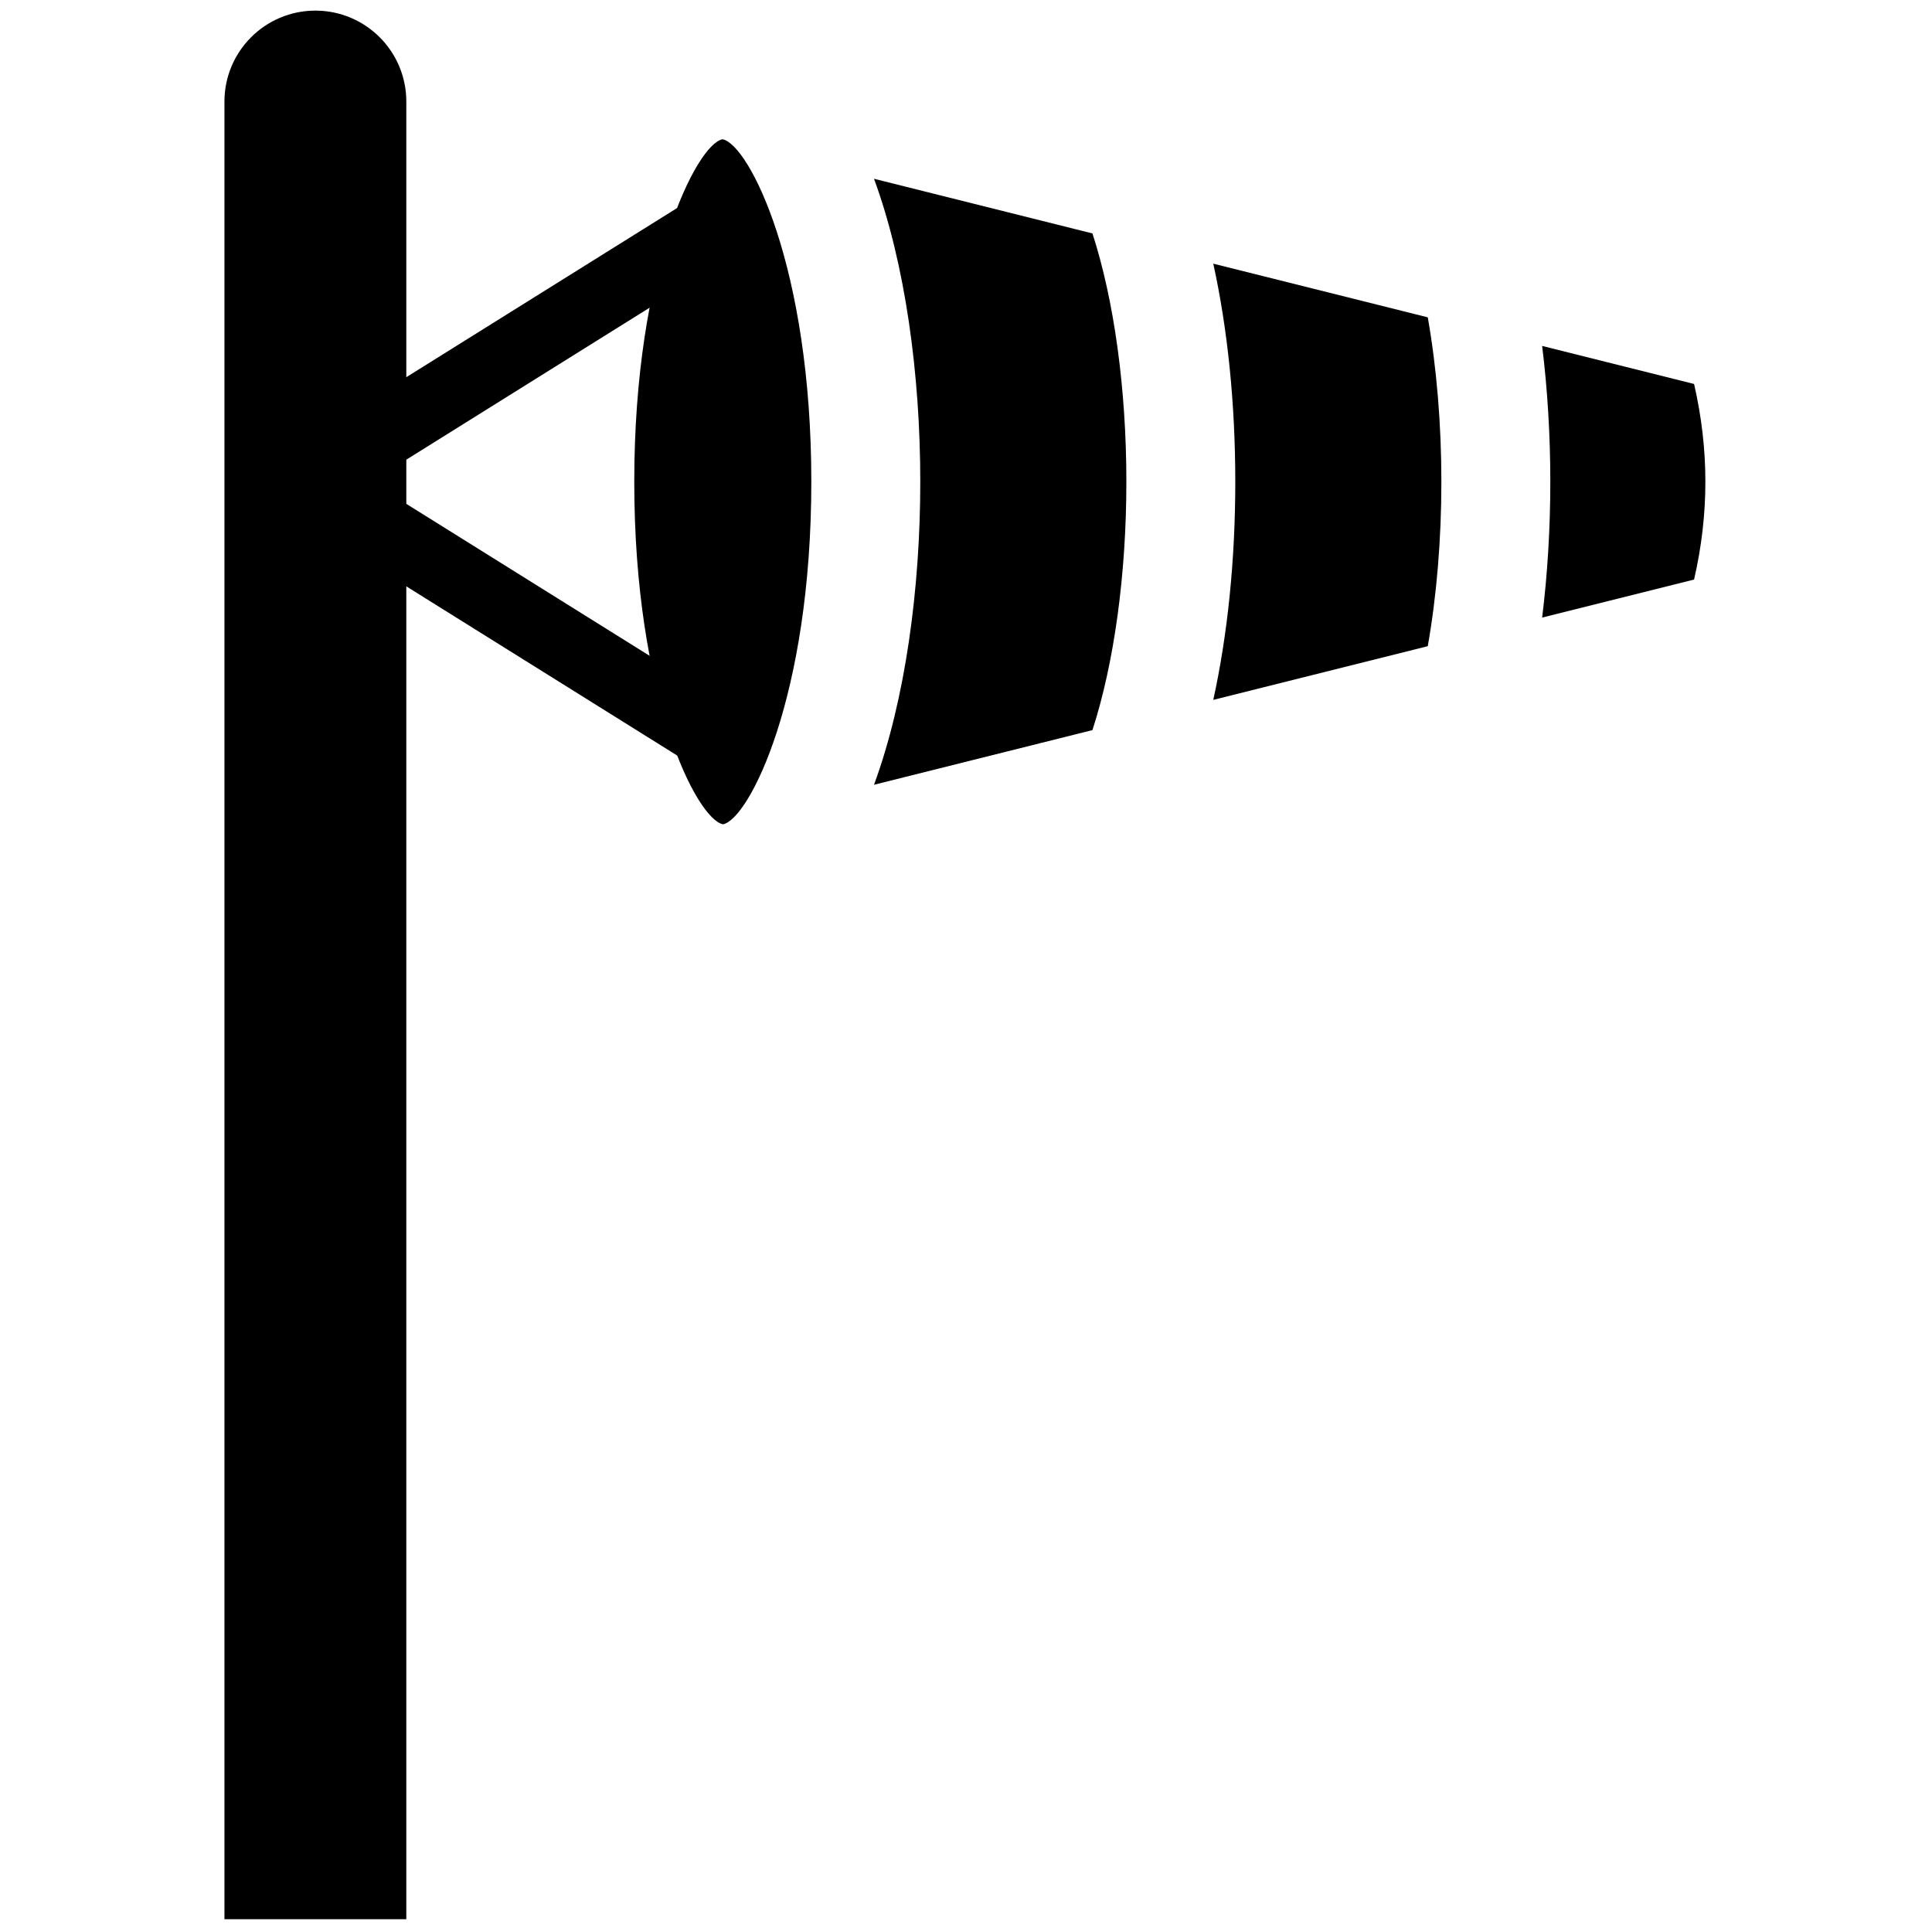 <svg xmlns="http://www.w3.org/2000/svg" xmlns:xlink="http://www.w3.org/1999/xlink" version="1.1" width="256" height="256" viewBox="0 0 256 256" xml:space="preserve">

<defs>
</defs>
<g style="stroke: none; stroke-width: 0; stroke-dasharray: none; stroke-linecap: butt; stroke-linejoin: miter; stroke-miterlimit: 10; fill: none; fill-rule: nonzero; opacity: 1;" transform="translate(1.407 1.407) scale(2.81 2.81)" >
	<path d="M 33.595 38.369 c 1.228 -0.242 4.162 -6.03 4.162 -16.152 c 0 -10.123 -2.935 -15.91 -4.187 -16.152 c -1.227 0.241 -4.162 6.028 -4.162 16.152 S 32.344 38.127 33.595 38.369 z" style="stroke: none; stroke-width: 1; stroke-dasharray: none; stroke-linecap: butt; stroke-linejoin: miter; stroke-miterlimit: 10; fill: rgb(0,0,0); fill-rule: nonzero; opacity: 1;" transform=" matrix(1 0 0 1 0 0) " stroke-linecap="round" />
	<path d="M 66.826 29.97 c 0.421 -2.393 0.641 -5.041 0.641 -7.753 c 0 -2.712 -0.221 -5.361 -0.641 -7.754 l -10.115 -2.531 c 0.677 3.079 1.038 6.596 1.038 10.285 c 0 3.688 -0.361 7.205 -1.038 10.285 L 66.826 29.97 z" style="stroke: none; stroke-width: 1; stroke-dasharray: none; stroke-linecap: butt; stroke-linejoin: miter; stroke-miterlimit: 10; fill: rgb(0,0,0); fill-rule: nonzero; opacity: 1;" transform=" matrix(1 0 0 1 0 0) " stroke-linecap="round" />
	<path d="M 51.014 33.927 c 1.022 -3.157 1.599 -7.336 1.599 -11.71 s -0.577 -8.553 -1.599 -11.71 L 40.713 7.929 c 1.477 4.015 2.182 9.246 2.182 14.288 s -0.705 10.273 -2.182 14.288 L 51.014 33.927 z" style="stroke: none; stroke-width: 1; stroke-dasharray: none; stroke-linecap: butt; stroke-linejoin: miter; stroke-miterlimit: 10; fill: rgb(0,0,0); fill-rule: nonzero; opacity: 1;" transform=" matrix(1 0 0 1 0 0) " stroke-linecap="round" />
	<path d="M 79.383 26.828 c 0.711 -3.091 0.711 -6.132 0 -9.223 l -7.164 -1.793 c 0.253 2.052 0.385 4.215 0.385 6.405 c 0 2.19 -0.132 4.352 -0.385 6.404 L 79.383 26.828 z" style="stroke: none; stroke-width: 1; stroke-dasharray: none; stroke-linecap: butt; stroke-linejoin: miter; stroke-miterlimit: 10; fill: rgb(0,0,0); fill-rule: nonzero; opacity: 1;" transform=" matrix(1 0 0 1 0 0) " stroke-linecap="round" />
	<path d="M 33.128 35.892 c -0.298 0 -0.601 -0.081 -0.872 -0.251 L 13.003 23.616 c -0.483 -0.301 -0.776 -0.83 -0.776 -1.399 c 0 -0.569 0.293 -1.098 0.776 -1.399 L 32.255 8.793 c 0.773 -0.482 1.79 -0.248 2.273 0.525 c 0.483 0.773 0.248 1.791 -0.525 2.273 L 16.992 22.217 l 17.012 10.625 c 0.773 0.483 1.008 1.5 0.525 2.273 C 34.216 35.617 33.678 35.892 33.128 35.892 z" style="stroke: none; stroke-width: 1; stroke-dasharray: none; stroke-linecap: butt; stroke-linejoin: miter; stroke-miterlimit: 10; fill: rgb(0,0,0); fill-rule: nonzero; opacity: 1;" transform=" matrix(1 0 0 1 0 0) " stroke-linecap="round" />
	<path d="M 18.659 90 V 4.288 C 18.659 1.92 16.739 0 14.371 0 c -2.368 0 -4.288 1.92 -4.288 4.288 V 90 H 18.659 z" style="stroke: none; stroke-width: 1; stroke-dasharray: none; stroke-linecap: butt; stroke-linejoin: miter; stroke-miterlimit: 10; fill: rgb(0,0,0); fill-rule: nonzero; opacity: 1;" transform=" matrix(1 0 0 1 0 0) " stroke-linecap="round" />
</g>
</svg>